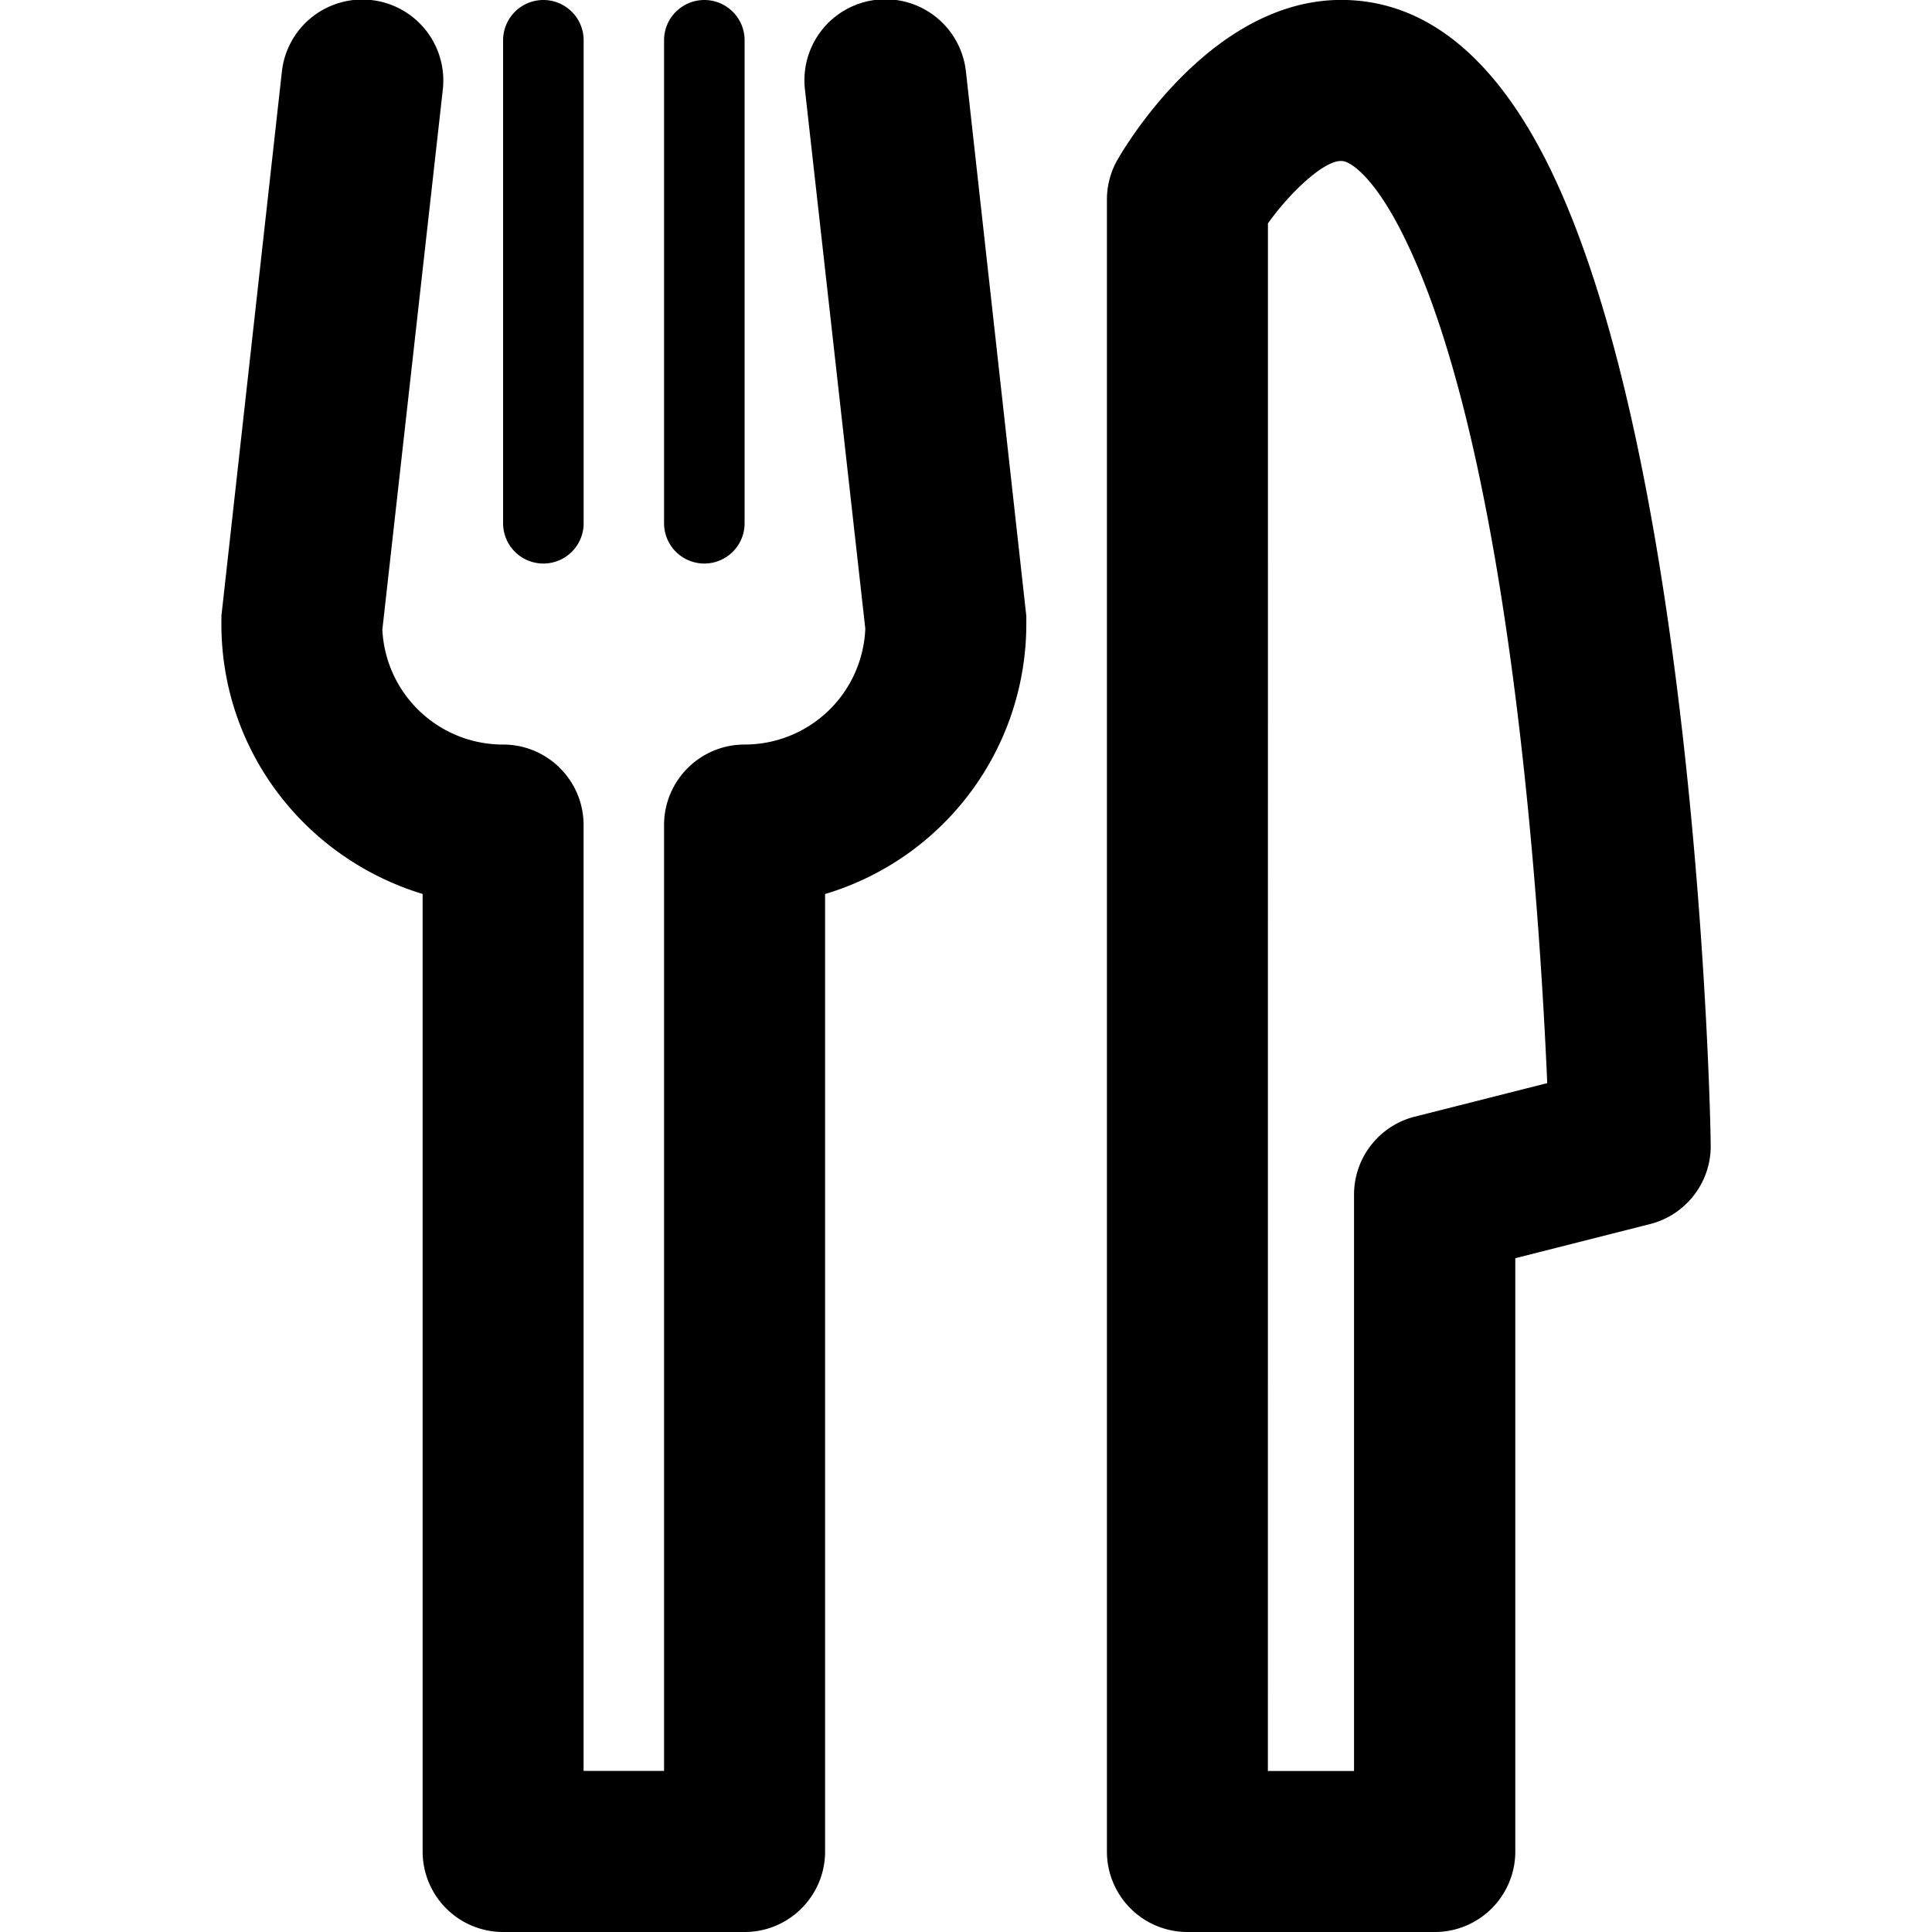 <svg xmlns="http://www.w3.org/2000/svg" width="32" height="32"><g id="tastes"><path d="M12.333 32h-4A1.333 1.333 0 0 1 7 30.667v-15.86c-1.939-.591-3.326-2.361-3.333-4.456v-.148l1-9a1.341 1.341 0 1 1 2.665.299l.001-.006-1 8.933a2 2 0 0 0 1.998 1.903h.002c.736 0 1.333.597 1.333 1.333v15.667h1.333V13.665c0-.736.597-1.333 1.333-1.333h.002a2 2 0 0 0 1.998-1.916v-.004l-1-8.933a1.341 1.341 0 0 1 2.666-.299l.001.006 1 9.017v.147a4.67 4.67 0 0 1-3.3 4.448l-.033.009v15.86c0 .736-.597 1.333-1.333 1.333zm0-23.333v-8a.667.667 0 1 0-1.334 0v8a.667.667 0 1 0 1.334 0zm-2.666 0v-8a.667.667 0 1 0-1.334 0v8a.667.667 0 1 0 1.334 0zM23.76 32h-4.093a1.333 1.333 0 0 1-1.333-1.333V3.307c0-.244.066-.473.18-.67l-.003.006c.157-.273 1.62-2.71 3.793-2.643 1.333.04 2.453.953 3.333 2.717 2.457 4.93 2.697 15.767 2.697 16.223l.001.042c0 .618-.421 1.138-.991 1.289l-.009.002-2.237.567v9.827c0 .736-.597 1.333-1.333 1.333h-.003zM21 29.333h1.427v-9.545c0-.618.42-1.138.991-1.289l.009-.002 2.2-.557c-.12-2.803-.603-10.463-2.38-14.033-.48-.97-.88-1.24-1.023-1.24-.283-.02-.85.51-1.223 1.033z"/></g></svg>
